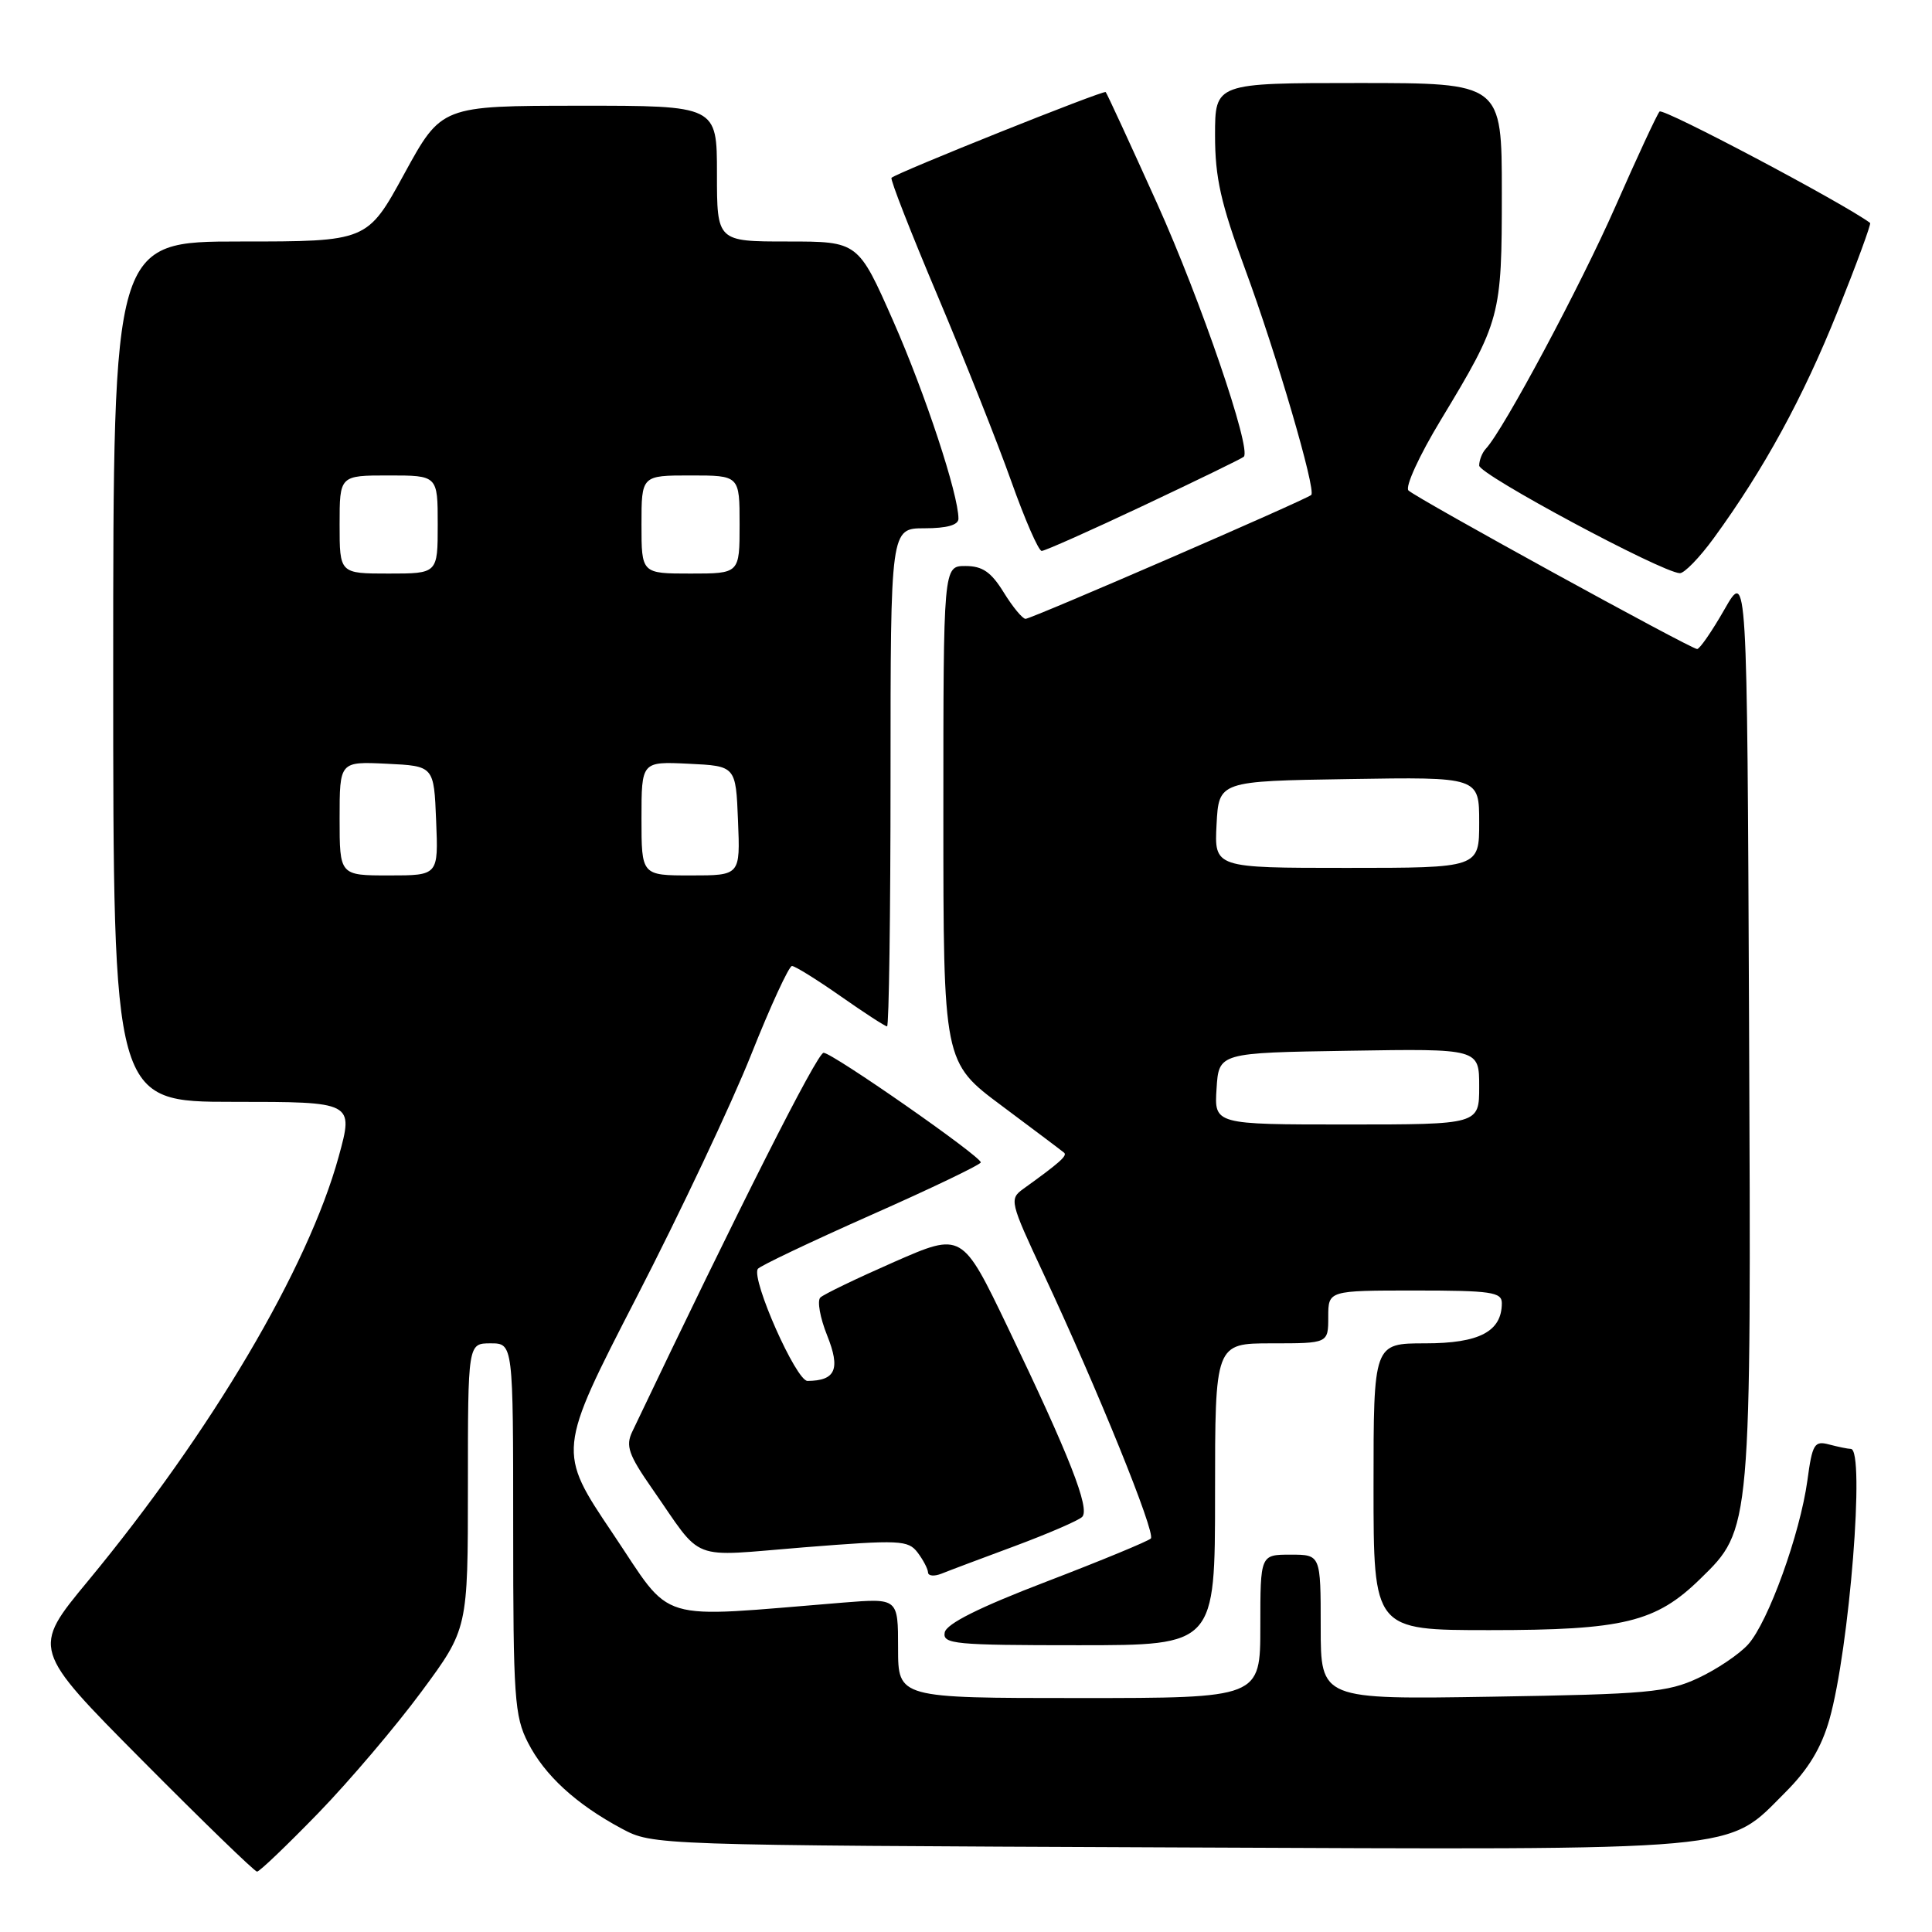 <?xml version="1.0" encoding="UTF-8" standalone="no"?>
<!DOCTYPE svg PUBLIC "-//W3C//DTD SVG 1.1//EN" "http://www.w3.org/Graphics/SVG/1.1/DTD/svg11.dtd" >
<svg xmlns="http://www.w3.org/2000/svg" xmlns:xlink="http://www.w3.org/1999/xlink" version="1.1" viewBox="0 0 256 256">
 <g >
 <path fill="currentColor"
d=" M 42.17 240.25 C 46.30 235.99 52.45 228.75 55.84 224.16 C 62.00 215.83 62.00 215.83 62.00 196.91 C 62.00 178.00 62.00 178.00 65.00 178.00 C 68.00 178.00 68.00 178.00 68.00 202.54 C 68.00 224.92 68.17 227.42 69.96 230.91 C 72.17 235.24 76.33 239.06 82.38 242.30 C 86.50 244.50 86.58 244.50 155.00 244.79 C 232.27 245.11 228.61 245.44 236.63 237.43 C 239.64 234.41 241.34 231.58 242.41 227.83 C 245.06 218.45 247.16 192.02 245.25 191.99 C 244.84 191.98 243.54 191.71 242.36 191.40 C 240.42 190.88 240.14 191.33 239.49 196.16 C 238.52 203.25 234.31 214.91 231.64 217.89 C 230.46 219.20 227.47 221.21 225.00 222.36 C 220.94 224.25 218.28 224.49 197.75 224.82 C 175.00 225.19 175.00 225.19 175.00 215.59 C 175.00 206.00 175.00 206.00 171.00 206.00 C 167.00 206.00 167.00 206.00 167.00 215.50 C 167.00 225.00 167.00 225.00 143.00 225.00 C 119.00 225.00 119.00 225.00 119.00 218.38 C 119.00 211.77 119.00 211.77 111.75 212.35 C 86.39 214.40 89.33 215.28 81.18 203.17 C 73.85 192.28 73.85 192.28 84.35 171.89 C 90.13 160.68 96.96 146.21 99.53 139.75 C 102.10 133.29 104.54 128.00 104.94 128.00 C 105.34 128.00 108.24 129.80 111.38 132.00 C 114.52 134.20 117.29 136.00 117.54 136.00 C 117.79 136.00 118.00 121.15 118.00 103.00 C 118.00 70.00 118.00 70.00 122.50 70.00 C 125.47 70.00 127.00 69.57 127.00 68.73 C 127.00 65.51 122.61 52.20 118.38 42.59 C 113.71 32.00 113.71 32.00 104.36 32.00 C 95.00 32.00 95.00 32.00 95.00 23.00 C 95.00 14.00 95.00 14.00 76.75 14.01 C 58.50 14.02 58.50 14.02 53.58 23.01 C 48.67 32.00 48.67 32.00 31.83 32.00 C 15.00 32.00 15.00 32.00 15.00 89.00 C 15.00 146.00 15.00 146.00 30.94 146.00 C 46.87 146.00 46.87 146.00 44.88 153.25 C 40.82 168.03 28.01 189.71 11.65 209.50 C 4.20 218.50 4.20 218.50 18.84 233.25 C 26.89 241.36 33.74 248.00 34.06 248.00 C 34.39 248.00 38.03 244.51 42.17 240.25 Z  M 161.00 198.00 C 161.00 178.00 161.00 178.00 168.50 178.00 C 176.00 178.00 176.00 178.00 176.00 174.50 C 176.00 171.00 176.00 171.00 187.50 171.00 C 197.58 171.00 199.00 171.21 199.00 172.67 C 199.00 176.43 196.02 178.00 188.85 178.00 C 182.00 178.00 182.00 178.00 182.00 197.00 C 182.00 216.00 182.00 216.00 197.37 216.00 C 215.12 216.00 219.41 214.96 225.29 209.21 C 232.08 202.59 232.05 202.91 231.76 135.47 C 231.50 75.50 231.50 75.50 228.50 80.75 C 226.85 83.64 225.22 86.00 224.88 86.00 C 224.06 86.00 187.75 66.06 186.63 64.99 C 186.15 64.53 188.06 60.36 190.90 55.67 C 198.85 42.51 199.00 41.94 199.00 25.53 C 199.00 11.00 199.00 11.00 180.00 11.00 C 161.00 11.00 161.00 11.00 161.00 17.93 C 161.00 23.55 161.76 26.92 164.99 35.68 C 169.10 46.80 174.41 64.93 173.75 65.58 C 173.15 66.18 136.67 82.00 135.89 82.00 C 135.49 82.00 134.19 80.43 133.00 78.50 C 131.33 75.79 130.18 75.00 127.92 75.00 C 125.00 75.00 125.00 75.00 125.00 107.88 C 125.00 140.76 125.00 140.76 132.75 146.53 C 137.01 149.71 140.72 152.50 141.00 152.74 C 141.46 153.13 140.41 154.07 135.58 157.54 C 133.73 158.88 133.82 159.26 138.24 168.71 C 145.44 184.10 153.17 203.16 152.49 203.86 C 152.15 204.21 145.94 206.78 138.69 209.56 C 129.73 212.99 125.40 215.16 125.18 216.31 C 124.88 217.85 126.49 218.00 142.93 218.00 C 161.00 218.00 161.00 218.00 161.00 198.00 Z  M 134.50 204.85 C 138.90 203.21 142.90 201.48 143.39 201.00 C 144.47 199.93 141.71 192.90 133.54 175.89 C 127.48 163.27 127.48 163.27 118.49 167.21 C 113.55 169.38 109.14 171.50 108.70 171.93 C 108.26 172.35 108.66 174.61 109.60 176.95 C 111.39 181.42 110.73 182.95 107.00 182.98 C 105.50 183.00 99.54 169.56 100.41 168.14 C 100.64 167.77 107.39 164.56 115.41 161.00 C 123.44 157.45 129.98 154.30 129.96 154.02 C 129.89 153.16 110.29 139.50 109.13 139.50 C 108.29 139.50 97.93 160.00 83.77 189.72 C 82.88 191.58 83.29 192.77 86.39 197.22 C 93.31 207.15 91.04 206.27 106.52 205.03 C 119.25 204.02 120.33 204.07 121.59 205.72 C 122.33 206.70 122.95 207.89 122.97 208.36 C 122.99 208.83 123.79 208.90 124.75 208.52 C 125.71 208.13 130.10 206.48 134.50 204.85 Z  M 227.08 71.31 C 233.73 62.19 238.92 52.68 243.48 41.29 C 246.02 34.95 247.96 29.66 247.80 29.54 C 244.31 26.94 220.36 14.26 219.90 14.78 C 219.55 15.18 216.93 20.82 214.07 27.32 C 209.43 37.87 199.23 56.95 196.89 59.45 C 196.40 59.97 196.00 60.98 196.00 61.69 C 196.00 62.88 220.14 75.83 222.58 75.95 C 223.17 75.98 225.20 73.89 227.08 71.31 Z  M 151.61 66.95 C 158.67 63.62 164.61 60.73 164.81 60.52 C 165.85 59.49 159.10 39.79 153.34 27.00 C 149.74 19.02 146.67 12.36 146.51 12.20 C 146.24 11.91 118.89 22.86 118.13 23.56 C 117.93 23.75 120.68 30.78 124.24 39.20 C 127.79 47.61 132.18 58.66 133.99 63.75 C 135.80 68.84 137.61 73.00 138.03 73.00 C 138.45 73.00 144.56 70.28 151.61 66.95 Z  M 45.00 108.45 C 45.00 100.90 45.00 100.90 51.25 101.20 C 57.50 101.50 57.50 101.50 57.79 108.75 C 58.09 116.00 58.09 116.00 51.54 116.00 C 45.00 116.00 45.00 116.00 45.00 108.45 Z  M 85.00 108.45 C 85.00 100.90 85.00 100.90 91.25 101.20 C 97.50 101.50 97.50 101.50 97.79 108.75 C 98.09 116.00 98.09 116.00 91.54 116.00 C 85.00 116.00 85.00 116.00 85.00 108.45 Z  M 45.00 69.50 C 45.00 63.00 45.00 63.00 51.50 63.00 C 58.00 63.00 58.00 63.00 58.00 69.50 C 58.00 76.00 58.00 76.00 51.50 76.00 C 45.00 76.00 45.00 76.00 45.00 69.50 Z  M 85.00 69.50 C 85.00 63.00 85.00 63.00 91.50 63.00 C 98.00 63.00 98.00 63.00 98.00 69.50 C 98.00 76.00 98.00 76.00 91.50 76.00 C 85.00 76.00 85.00 76.00 85.00 69.50 Z  M 161.20 144.25 C 161.50 139.50 161.50 139.50 178.75 139.23 C 196.00 138.95 196.00 138.95 196.00 143.98 C 196.00 149.00 196.00 149.00 178.45 149.00 C 160.89 149.00 160.89 149.00 161.20 144.25 Z  M 161.20 109.25 C 161.50 103.50 161.50 103.50 178.75 103.23 C 196.00 102.95 196.00 102.95 196.00 108.98 C 196.00 115.00 196.00 115.00 178.45 115.00 C 160.90 115.00 160.90 115.00 161.20 109.25 Z "/>
</g>
</svg>